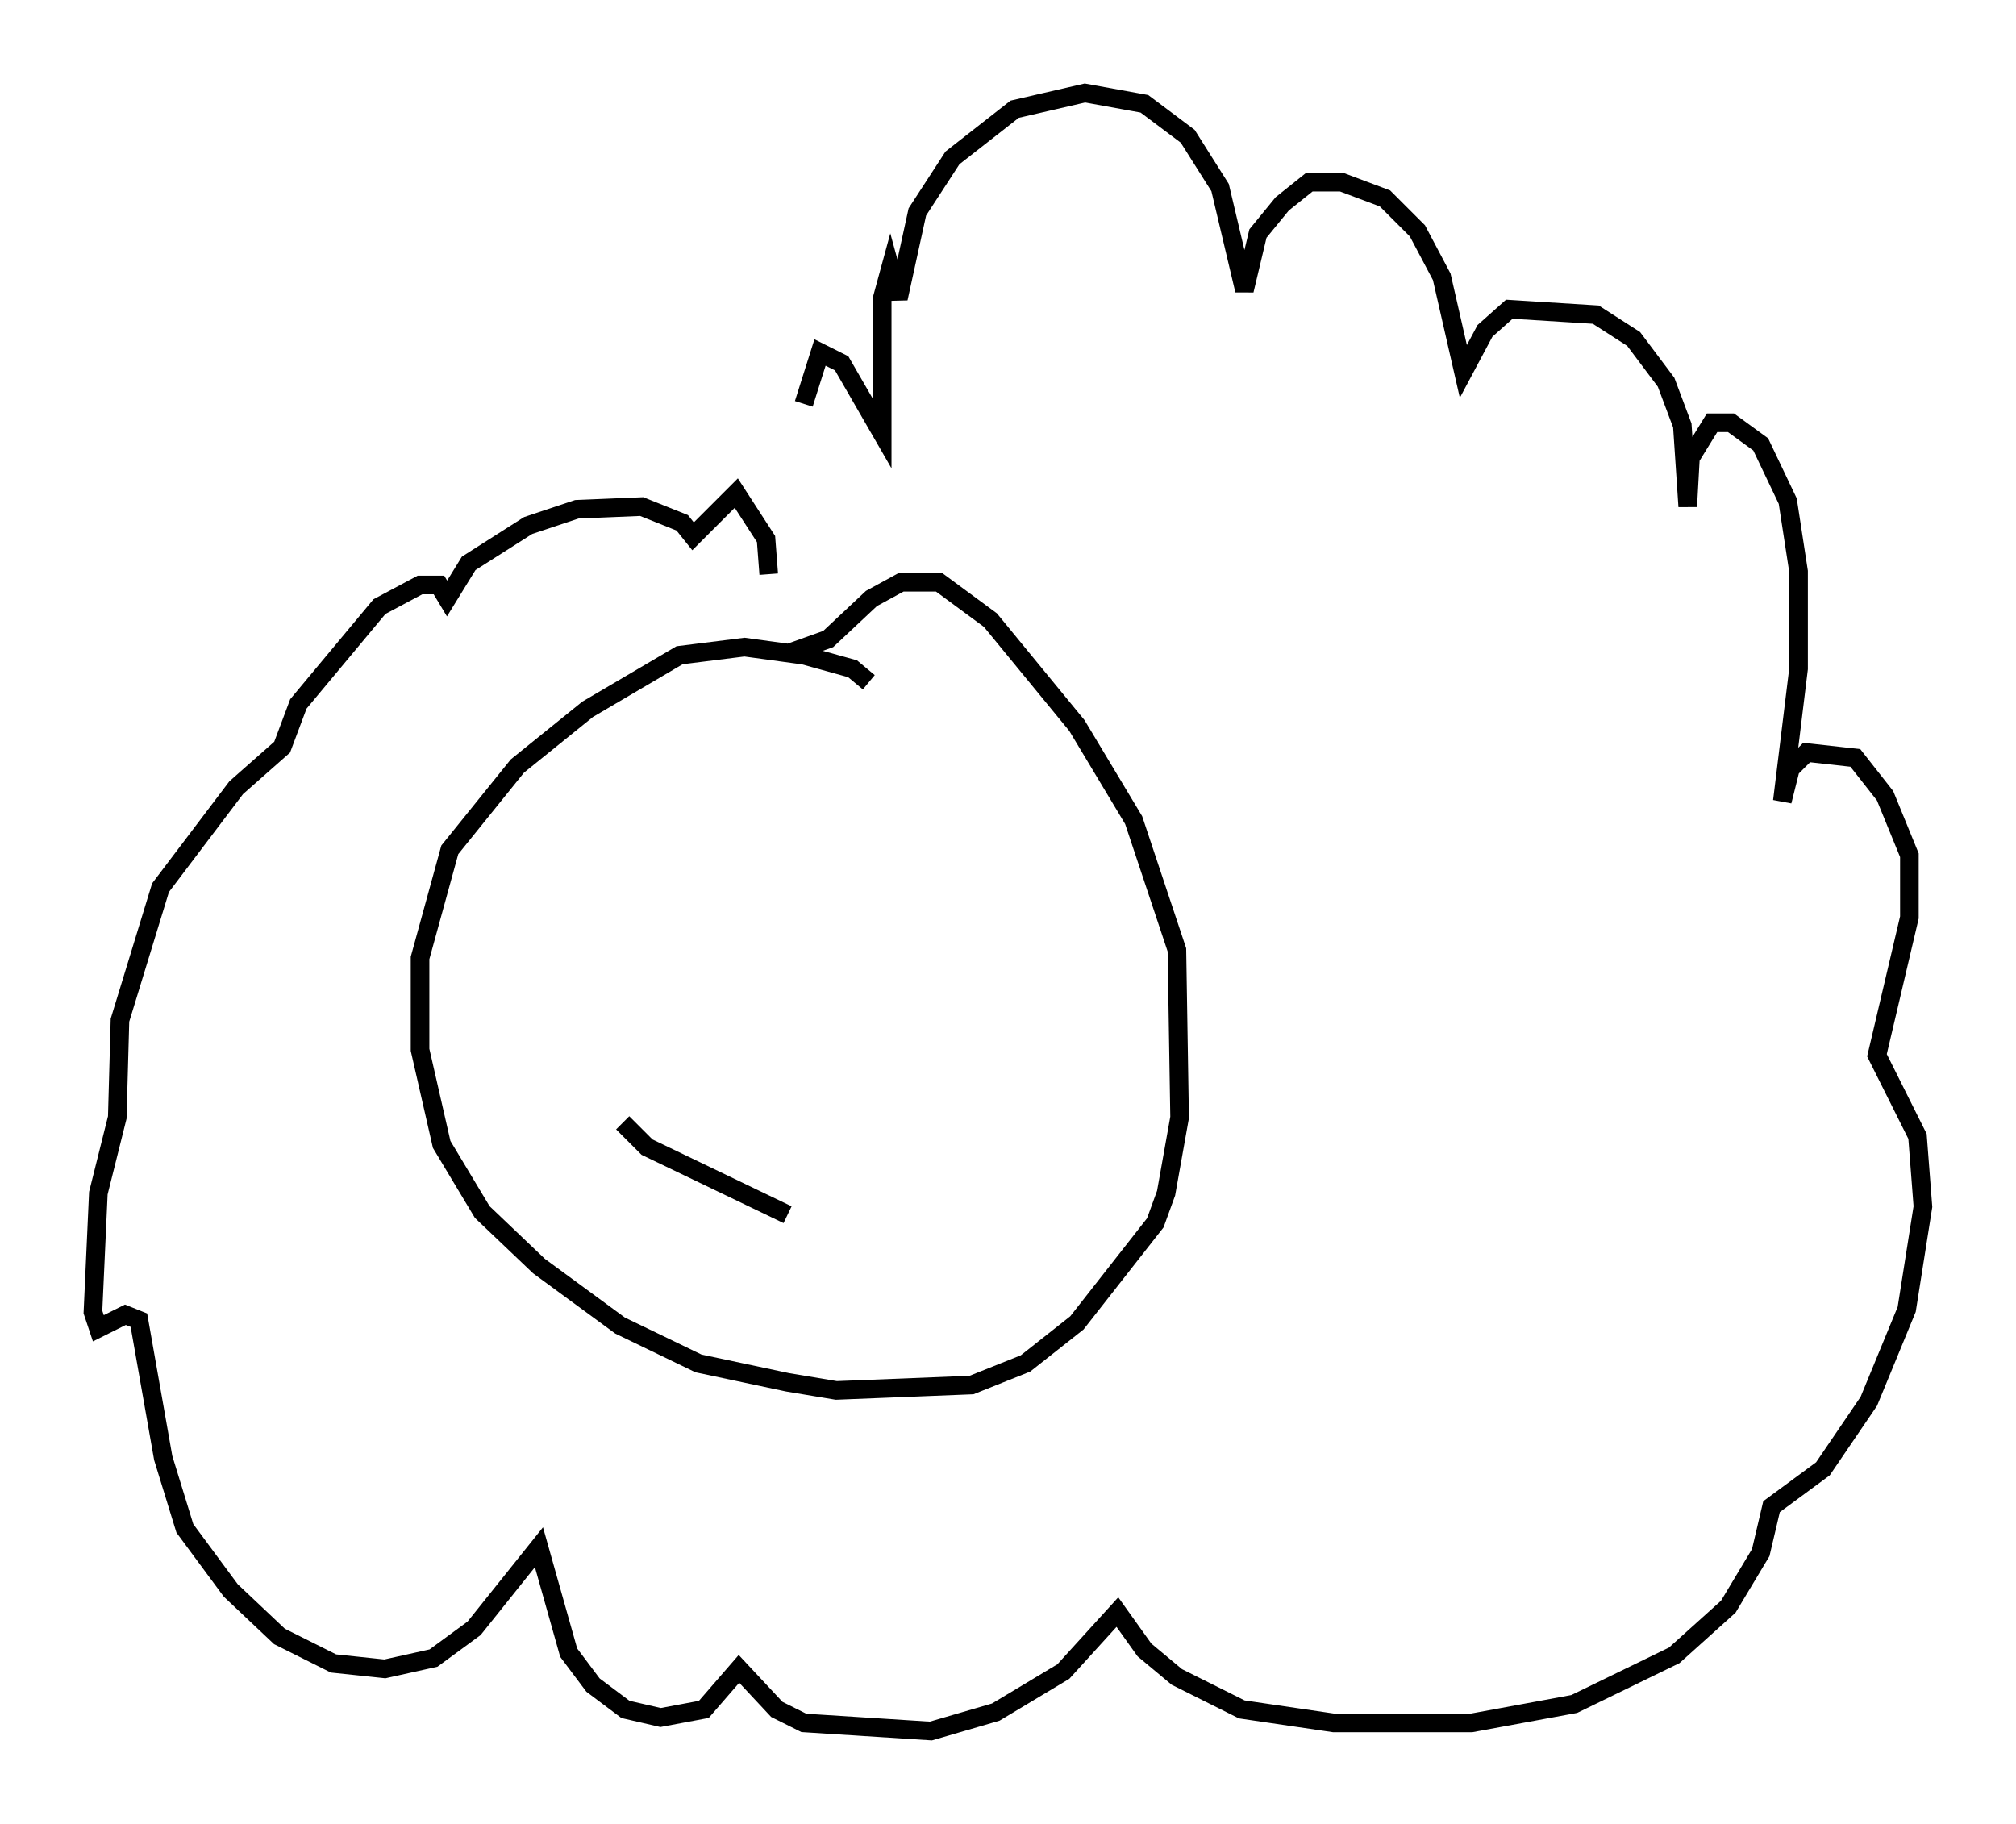 <?xml version="1.0" encoding="utf-8" ?>
<svg baseProfile="full" height="98.022" version="1.1" width="108.335" xmlns="http://www.w3.org/2000/svg" xmlns:ev="http://www.w3.org/2001/xml-events" xmlns:xlink="http://www.w3.org/1999/xlink"><defs /><rect fill="white" height="98.022" width="108.335" x="0" y="0" /><path d="M46.832, 37.536 m-0.145, -0.872 l-0.872, -0.726 -2.615, -0.726 l-3.196, -0.436 -3.486, 0.436 l-4.939, 2.905 -3.777, 3.05 l-3.631, 4.503 -1.598, 5.81 l0.0, 4.939 1.162, 5.084 l2.179, 3.631 3.05, 2.905 l4.358, 3.196 4.212, 2.034 l4.793, 1.017 2.615, 0.436 l7.263, -0.291 2.905, -1.162 l2.76, -2.179 4.212, -5.374 l0.581, -1.598 0.726, -4.067 l-0.145, -9.006 -2.324, -6.972 l-3.05, -5.084 -4.648, -5.665 l-2.76, -2.034 -2.034, 0.0 l-1.598, 0.872 -2.324, 2.179 l-2.034, 0.726 m-1.162, -4.212 l-0.145, -1.888 -1.598, -2.469 l-2.324, 2.324 -0.581, -0.726 l-2.179, -0.872 -3.486, 0.145 l-2.615, 0.872 -3.196, 2.034 l-1.162, 1.888 -0.436, -0.726 l-1.017, 0.0 -2.179, 1.162 l-4.358, 5.229 -0.872, 2.324 l-2.469, 2.179 -4.067, 5.374 l-2.179, 7.117 -0.145, 5.229 l-1.017, 4.067 -0.291, 6.391 l0.291, 0.872 1.453, -0.726 l0.726, 0.291 1.307, 7.408 l1.162, 3.777 2.469, 3.341 l2.615, 2.469 2.905, 1.453 l2.76, 0.291 2.615, -0.581 l2.179, -1.598 3.486, -4.358 l1.598, 5.665 1.307, 1.743 l1.743, 1.307 1.888, 0.436 l2.324, -0.436 1.888, -2.179 l2.034, 2.179 1.453, 0.726 l6.827, 0.436 3.486, -1.017 l3.631, -2.179 2.905, -3.196 l1.453, 2.034 1.743, 1.453 l3.486, 1.743 4.939, 0.726 l7.408, 0.0 5.52, -1.017 l5.374, -2.615 2.905, -2.615 l1.743, -2.905 0.581, -2.469 l2.76, -2.034 2.469, -3.631 l2.034, -4.939 0.872, -5.52 l-0.291, -3.777 -2.179, -4.358 l1.743, -7.408 0.0, -3.341 l-1.307, -3.196 -1.598, -2.034 l-2.615, -0.291 -0.872, 0.872 l-0.436, 1.743 0.872, -7.117 l0.0, -5.229 -0.581, -3.777 l-1.453, -3.05 -1.598, -1.162 l-1.017, 0.0 -1.162, 1.888 l-0.145, 2.615 -0.291, -4.358 l-0.872, -2.324 -1.743, -2.324 l-2.034, -1.307 -4.648, -0.291 l-1.307, 1.162 -1.162, 2.179 l-1.162, -5.084 -1.307, -2.469 l-1.743, -1.743 -2.324, -0.872 l-1.743, 0.0 -1.453, 1.162 l-1.307, 1.598 -0.726, 3.05 l-1.307, -5.52 -1.743, -2.76 l-2.324, -1.743 -3.196, -0.581 l-3.777, 0.872 -3.341, 2.615 l-1.888, 2.905 -1.017, 4.648 l-0.436, -1.598 -0.436, 1.598 l0.0, 7.263 -2.179, -3.777 l-1.162, -0.581 -0.872, 2.76 m-9.732, 38.637 l1.307, 1.307 7.553, 3.631 " fill="none" stroke="black" stroke-width="1" /></svg>